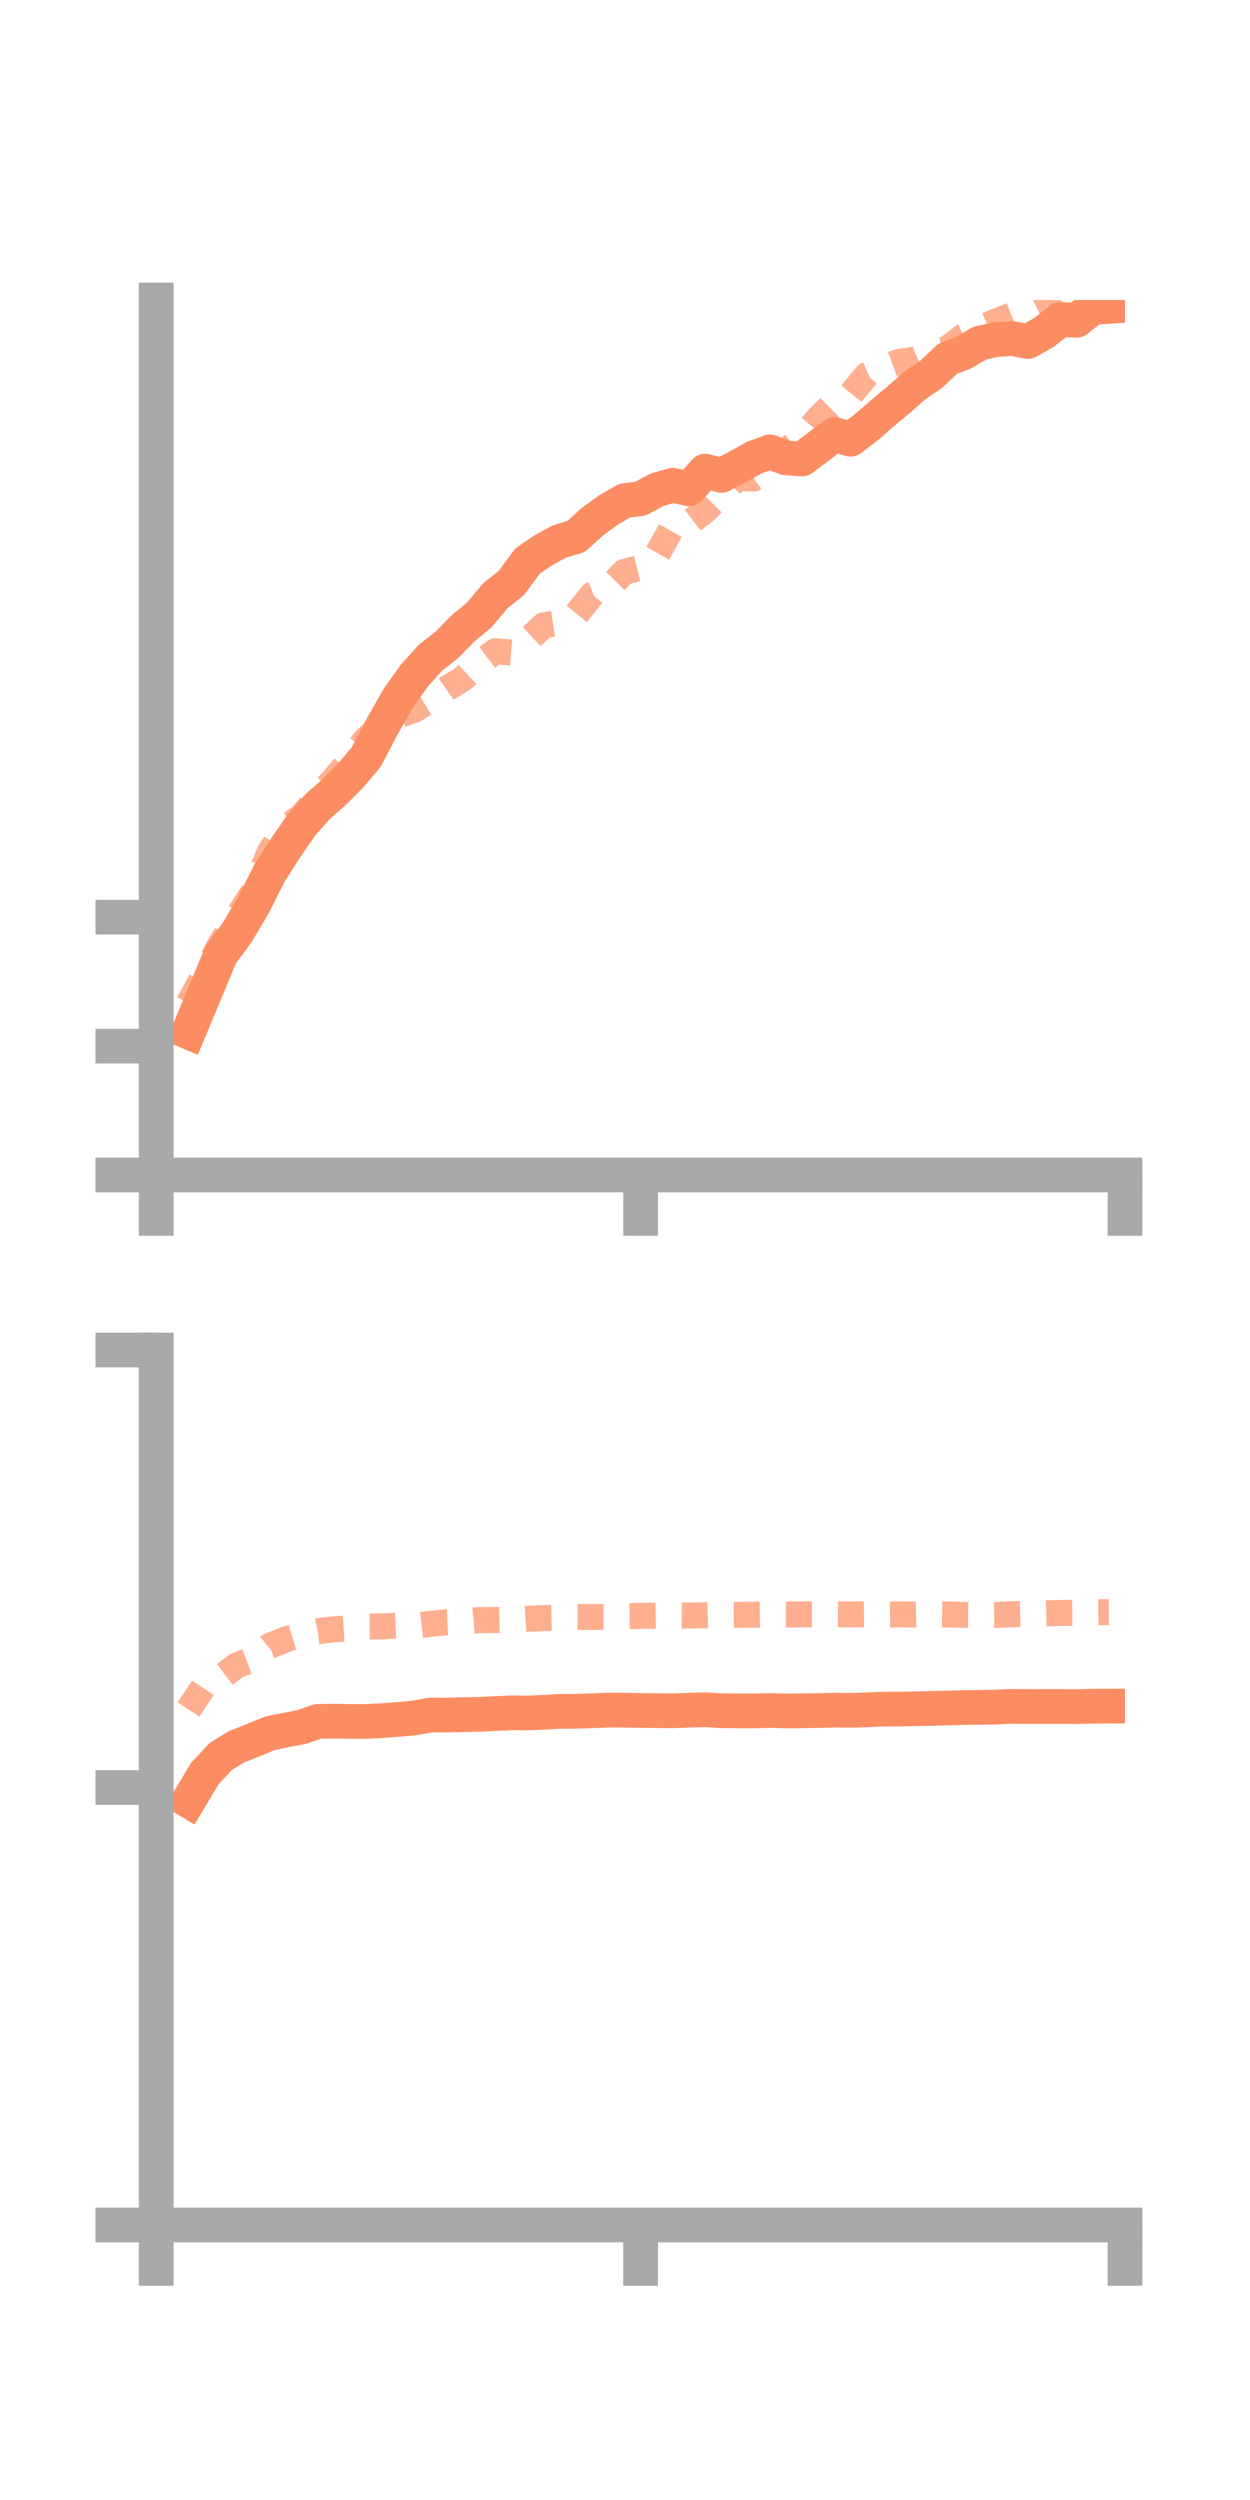 <?xml version="1.0" encoding="utf-8" standalone="no"?>
<!DOCTYPE svg PUBLIC "-//W3C//DTD SVG 1.1//EN"
  "http://www.w3.org/Graphics/SVG/1.1/DTD/svg11.dtd">
<!-- Created with matplotlib (https://matplotlib.org/) -->
<svg height="144pt" version="1.1" viewBox="0 0 72 144" width="72pt" xmlns="http://www.w3.org/2000/svg" xmlns:xlink="http://www.w3.org/1999/xlink">
 <defs>
  <style type="text/css">*{stroke-linecap:butt;stroke-linejoin:round;}</style>
 </defs>
 <g id="figure_1">
  <g id="patch_1">
   <path d="M 0 144 
L 72 144 
L 72 0 
L 0 0 
z
" style="fill:none;"/>
  </g>
  <g id="axes_1">
   <g id="patch_2">
    <path d="M 9 67.68 
L 64.8 67.68 
L 64.8 17.28 
L 9 17.28 
z
" style="fill:none;"/>
   </g>
   <g id="matplotlib.axis_1">
    <g id="xtick_1">
     <g id="line2d_1">
      <defs>
       <path d="M 0 0 
L 0 3.5 
" id="m405a7f862d" style="stroke:#a9a9a9;stroke-width:2;"/>
      </defs>
      <g>
       <use style="fill:#a9a9a9;stroke:#a9a9a9;stroke-width:2;" x="9" xlink:href="#m405a7f862d" y="67.68"/>
      </g>
     </g>
    </g>
    <g id="xtick_2">
     <g id="line2d_2">
      <g>
       <use style="fill:#a9a9a9;stroke:#a9a9a9;stroke-width:2;" x="36.9" xlink:href="#m405a7f862d" y="67.68"/>
      </g>
     </g>
    </g>
    <g id="xtick_3">
     <g id="line2d_3">
      <g>
       <use style="fill:#a9a9a9;stroke:#a9a9a9;stroke-width:2;" x="64.8" xlink:href="#m405a7f862d" y="67.68"/>
      </g>
     </g>
    </g>
   </g>
   <g id="matplotlib.axis_2">
    <g id="ytick_1">
     <g id="line2d_4">
      <defs>
       <path d="M 0 0 
L -3.5 0 
" id="m8556bf8483" style="stroke:#a9a9a9;stroke-width:2;"/>
      </defs>
      <g>
       <use style="fill:#a9a9a9;stroke:#a9a9a9;stroke-width:2;" x="9" xlink:href="#m8556bf8483" y="67.68"/>
      </g>
     </g>
    </g>
    <g id="ytick_2">
     <g id="line2d_5">
      <g>
       <use style="fill:#a9a9a9;stroke:#a9a9a9;stroke-width:2;" x="9" xlink:href="#m8556bf8483" y="60.256"/>
      </g>
     </g>
    </g>
    <g id="ytick_3">
     <g id="line2d_6">
      <g>
       <use style="fill:#a9a9a9;stroke:#a9a9a9;stroke-width:2;" x="9" xlink:href="#m8556bf8483" y="52.831"/>
      </g>
     </g>
    </g>
   </g>
   <g id="line2d_7">
    <path clip-path="url(#p30cb467c58)" d="M 10.86 59.448 
L 11.79 57.217 
L 12.72 54.985 
L 13.65 53.725 
L 14.58 52.159 
L 15.51 50.317 
L 16.44 48.852 
L 17.37 47.509 
L 18.3 46.455 
L 19.23 45.637 
L 20.16 44.708 
L 21.09 43.613 
L 22.02 41.833 
L 22.95 40.197 
L 23.88 38.899 
L 24.81 37.869 
L 25.74 37.146 
L 26.67 36.193 
L 27.6 35.429 
L 28.53 34.318 
L 29.46 33.573 
L 30.39 32.307 
L 31.32 31.679 
L 32.25 31.179 
L 33.18 30.907 
L 34.11 30.061 
L 35.04 29.382 
L 35.97 28.839 
L 36.9 28.722 
L 37.83 28.216 
L 38.76 27.949 
L 39.69 28.157 
L 40.62 27.136 
L 41.55 27.383 
L 42.48 26.902 
L 43.41 26.375 
L 44.34 26.028 
L 45.27 26.377 
L 46.2 26.435 
L 47.13 25.739 
L 48.06 25.016 
L 48.99 25.3 
L 49.92 24.596 
L 50.85 23.784 
L 51.78 23.006 
L 52.71 22.191 
L 53.64 21.558 
L 54.57 20.676 
L 55.5 20.316 
L 56.43 19.767 
L 57.36 19.562 
L 58.29 19.5 
L 59.22 19.668 
L 60.15 19.137 
L 61.08 18.398 
L 62.01 18.453 
L 62.94 17.709 
L 63.87 17.651 
" style="fill:none;stroke:#fc8d62;stroke-linecap:square;stroke-width:2;"/>
   </g>
   <g id="line2d_8">
    <path clip-path="url(#p30cb467c58)" d="M 10.86 57.8 
L 11.79 56.104 
L 12.72 54.324 
L 13.65 52.851 
L 14.58 51.389 
L 15.51 49.123 
L 16.44 47.665 
L 17.37 47.017 
L 18.3 45.913 
L 19.23 44.891 
L 20.16 43.766 
L 21.09 42.574 
L 22.02 41.778 
L 22.95 41.204 
L 23.88 40.877 
L 24.81 40.306 
L 25.74 39.655 
L 26.67 39.092 
L 27.6 38.219 
L 28.53 37.512 
L 29.46 37.587 
L 30.39 36.881 
L 31.32 36.017 
L 32.25 35.877 
L 33.18 35.408 
L 34.11 34.251 
L 35.04 33.868 
L 35.97 32.934 
L 36.9 32.699 
L 37.83 31.962 
L 38.76 30.313 
L 39.69 30.124 
L 40.62 29.411 
L 41.55 28.473 
L 42.48 27.532 
L 43.41 27.567 
L 44.34 26.909 
L 45.27 25.977 
L 46.2 25.19 
L 47.13 24.107 
L 48.06 23.191 
L 48.99 22.739 
L 49.92 21.608 
L 50.85 21.187 
L 51.78 20.846 
L 52.71 20.712 
L 53.64 20.3 
L 54.57 20.082 
L 55.5 19.361 
L 56.43 18.919 
L 57.36 18.517 
L 58.29 18.155 
L 59.22 17.643 
L 60.15 17.185 
L 61.08 16.848 
L 62.01 15.901 
L 62.94 15.22 
L 63.87 14.676 
" style="fill:none;stroke:#fc8d62;stroke-dasharray:1.5,1.5;stroke-dashoffset:0;stroke-opacity:0.7;stroke-width:1.5;"/>
   </g>
   <g id="patch_3">
    <path d="M 9 67.68 
L 9 17.28 
" style="fill:none;stroke:#a9a9a9;stroke-linecap:square;stroke-linejoin:miter;stroke-width:2;"/>
   </g>
   <g id="patch_4">
    <path d="M 64.8 67.68 
L 64.8 17.28 
" style="fill:none;"/>
   </g>
   <g id="patch_5">
    <path d="M 9 67.68 
L 64.8 67.68 
" style="fill:none;stroke:#a9a9a9;stroke-linecap:square;stroke-linejoin:miter;stroke-width:2;"/>
   </g>
   <g id="patch_6">
    <path d="M 9 17.28 
L 64.8 17.28 
" style="fill:none;"/>
   </g>
  </g>
  <g id="axes_2">
   <g id="patch_7">
    <path d="M 9 128.16 
L 64.8 128.16 
L 64.8 77.76 
L 9 77.76 
z
" style="fill:none;"/>
   </g>
   <g id="matplotlib.axis_3">
    <g id="xtick_4">
     <g id="line2d_9">
      <g>
       <use style="fill:#a9a9a9;stroke:#a9a9a9;stroke-width:2;" x="9" xlink:href="#m405a7f862d" y="128.16"/>
      </g>
     </g>
    </g>
    <g id="xtick_5">
     <g id="line2d_10">
      <g>
       <use style="fill:#a9a9a9;stroke:#a9a9a9;stroke-width:2;" x="36.9" xlink:href="#m405a7f862d" y="128.16"/>
      </g>
     </g>
    </g>
    <g id="xtick_6">
     <g id="line2d_11">
      <g>
       <use style="fill:#a9a9a9;stroke:#a9a9a9;stroke-width:2;" x="64.8" xlink:href="#m405a7f862d" y="128.16"/>
      </g>
     </g>
    </g>
   </g>
   <g id="matplotlib.axis_4">
    <g id="ytick_4">
     <g id="line2d_12">
      <g>
       <use style="fill:#a9a9a9;stroke:#a9a9a9;stroke-width:2;" x="9" xlink:href="#m8556bf8483" y="128.16"/>
      </g>
     </g>
    </g>
    <g id="ytick_5">
     <g id="line2d_13">
      <g>
       <use style="fill:#a9a9a9;stroke:#a9a9a9;stroke-width:2;" x="9" xlink:href="#m8556bf8483" y="102.96"/>
      </g>
     </g>
    </g>
    <g id="ytick_6">
     <g id="line2d_14">
      <g>
       <use style="fill:#a9a9a9;stroke:#a9a9a9;stroke-width:2;" x="9" xlink:href="#m8556bf8483" y="77.76"/>
      </g>
     </g>
    </g>
   </g>
   <g id="line2d_15">
    <path clip-path="url(#p3f58aa635a)" d="M 10.86 103.725 
L 11.79 102.169 
L 12.72 101.165 
L 13.65 100.601 
L 14.58 100.239 
L 15.51 99.85 
L 16.44 99.656 
L 17.37 99.478 
L 18.3 99.154 
L 19.23 99.141 
L 20.16 99.154 
L 21.09 99.156 
L 22.02 99.109 
L 22.95 99.038 
L 23.88 98.952 
L 24.81 98.786 
L 25.74 98.79 
L 26.67 98.764 
L 27.6 98.745 
L 28.53 98.7 
L 29.46 98.659 
L 30.39 98.668 
L 31.32 98.631 
L 32.25 98.575 
L 33.18 98.572 
L 34.11 98.541 
L 35.04 98.501 
L 35.97 98.507 
L 36.9 98.523 
L 37.83 98.533 
L 38.76 98.542 
L 39.69 98.507 
L 40.62 98.482 
L 41.55 98.539 
L 42.48 98.544 
L 43.41 98.551 
L 44.34 98.522 
L 45.27 98.553 
L 46.2 98.542 
L 47.13 98.528 
L 48.06 98.504 
L 48.99 98.517 
L 49.92 98.486 
L 50.85 98.448 
L 51.78 98.442 
L 52.71 98.424 
L 53.64 98.405 
L 54.57 98.381 
L 55.5 98.356 
L 56.43 98.345 
L 57.36 98.329 
L 58.29 98.286 
L 59.22 98.295 
L 60.15 98.293 
L 61.08 98.293 
L 62.01 98.301 
L 62.94 98.275 
L 63.87 98.272 
" style="fill:none;stroke:#fc8d62;stroke-linecap:square;stroke-width:2;"/>
   </g>
   <g id="line2d_16">
    <path clip-path="url(#p3f58aa635a)" d="M 10.86 98.469 
L 11.79 97.059 
L 12.72 96.616 
L 13.65 95.919 
L 14.58 95.568 
L 15.51 94.817 
L 16.44 94.434 
L 17.37 94.155 
L 18.3 93.958 
L 19.23 93.845 
L 20.16 93.79 
L 21.09 93.688 
L 22.02 93.678 
L 22.95 93.633 
L 23.88 93.642 
L 24.81 93.536 
L 25.74 93.442 
L 26.67 93.401 
L 27.6 93.32 
L 28.53 93.315 
L 29.46 93.296 
L 30.39 93.24 
L 31.32 93.2 
L 32.25 93.18 
L 33.18 93.136 
L 34.11 93.14 
L 35.04 93.142 
L 35.97 93.089 
L 36.9 93.079 
L 37.83 93.064 
L 38.76 93.05 
L 39.69 93.058 
L 40.62 93.04 
L 41.55 93.017 
L 42.48 93.016 
L 43.41 93.008 
L 44.34 92.996 
L 45.27 92.998 
L 46.2 92.991 
L 47.13 92.991 
L 48.06 92.985 
L 48.99 92.993 
L 49.92 92.982 
L 50.85 93 
L 51.78 92.989 
L 52.71 92.999 
L 53.64 92.982 
L 54.57 92.993 
L 55.5 93.016 
L 56.43 93.031 
L 57.36 93.02 
L 58.29 92.981 
L 59.22 92.96 
L 60.15 92.936 
L 61.08 92.906 
L 62.01 92.897 
L 62.94 92.867 
L 63.87 92.859 
" style="fill:none;stroke:#fc8d62;stroke-dasharray:1.5,1.5;stroke-dashoffset:0;stroke-opacity:0.7;stroke-width:1.5;"/>
   </g>
   <g id="patch_8">
    <path d="M 9 128.16 
L 9 77.76 
" style="fill:none;stroke:#a9a9a9;stroke-linecap:square;stroke-linejoin:miter;stroke-width:2;"/>
   </g>
   <g id="patch_9">
    <path d="M 64.8 128.16 
L 64.8 77.76 
" style="fill:none;"/>
   </g>
   <g id="patch_10">
    <path d="M 9 128.16 
L 64.8 128.16 
" style="fill:none;stroke:#a9a9a9;stroke-linecap:square;stroke-linejoin:miter;stroke-width:2;"/>
   </g>
   <g id="patch_11">
    <path d="M 9 77.76 
L 64.8 77.76 
" style="fill:none;"/>
   </g>
  </g>
 </g>
 <defs>
  <clipPath id="p30cb467c58">
   <rect height="50.4" width="55.8" x="9" y="17.28"/>
  </clipPath>
  <clipPath id="p3f58aa635a">
   <rect height="50.4" width="55.8" x="9" y="77.76"/>
  </clipPath>
 </defs>
</svg>
